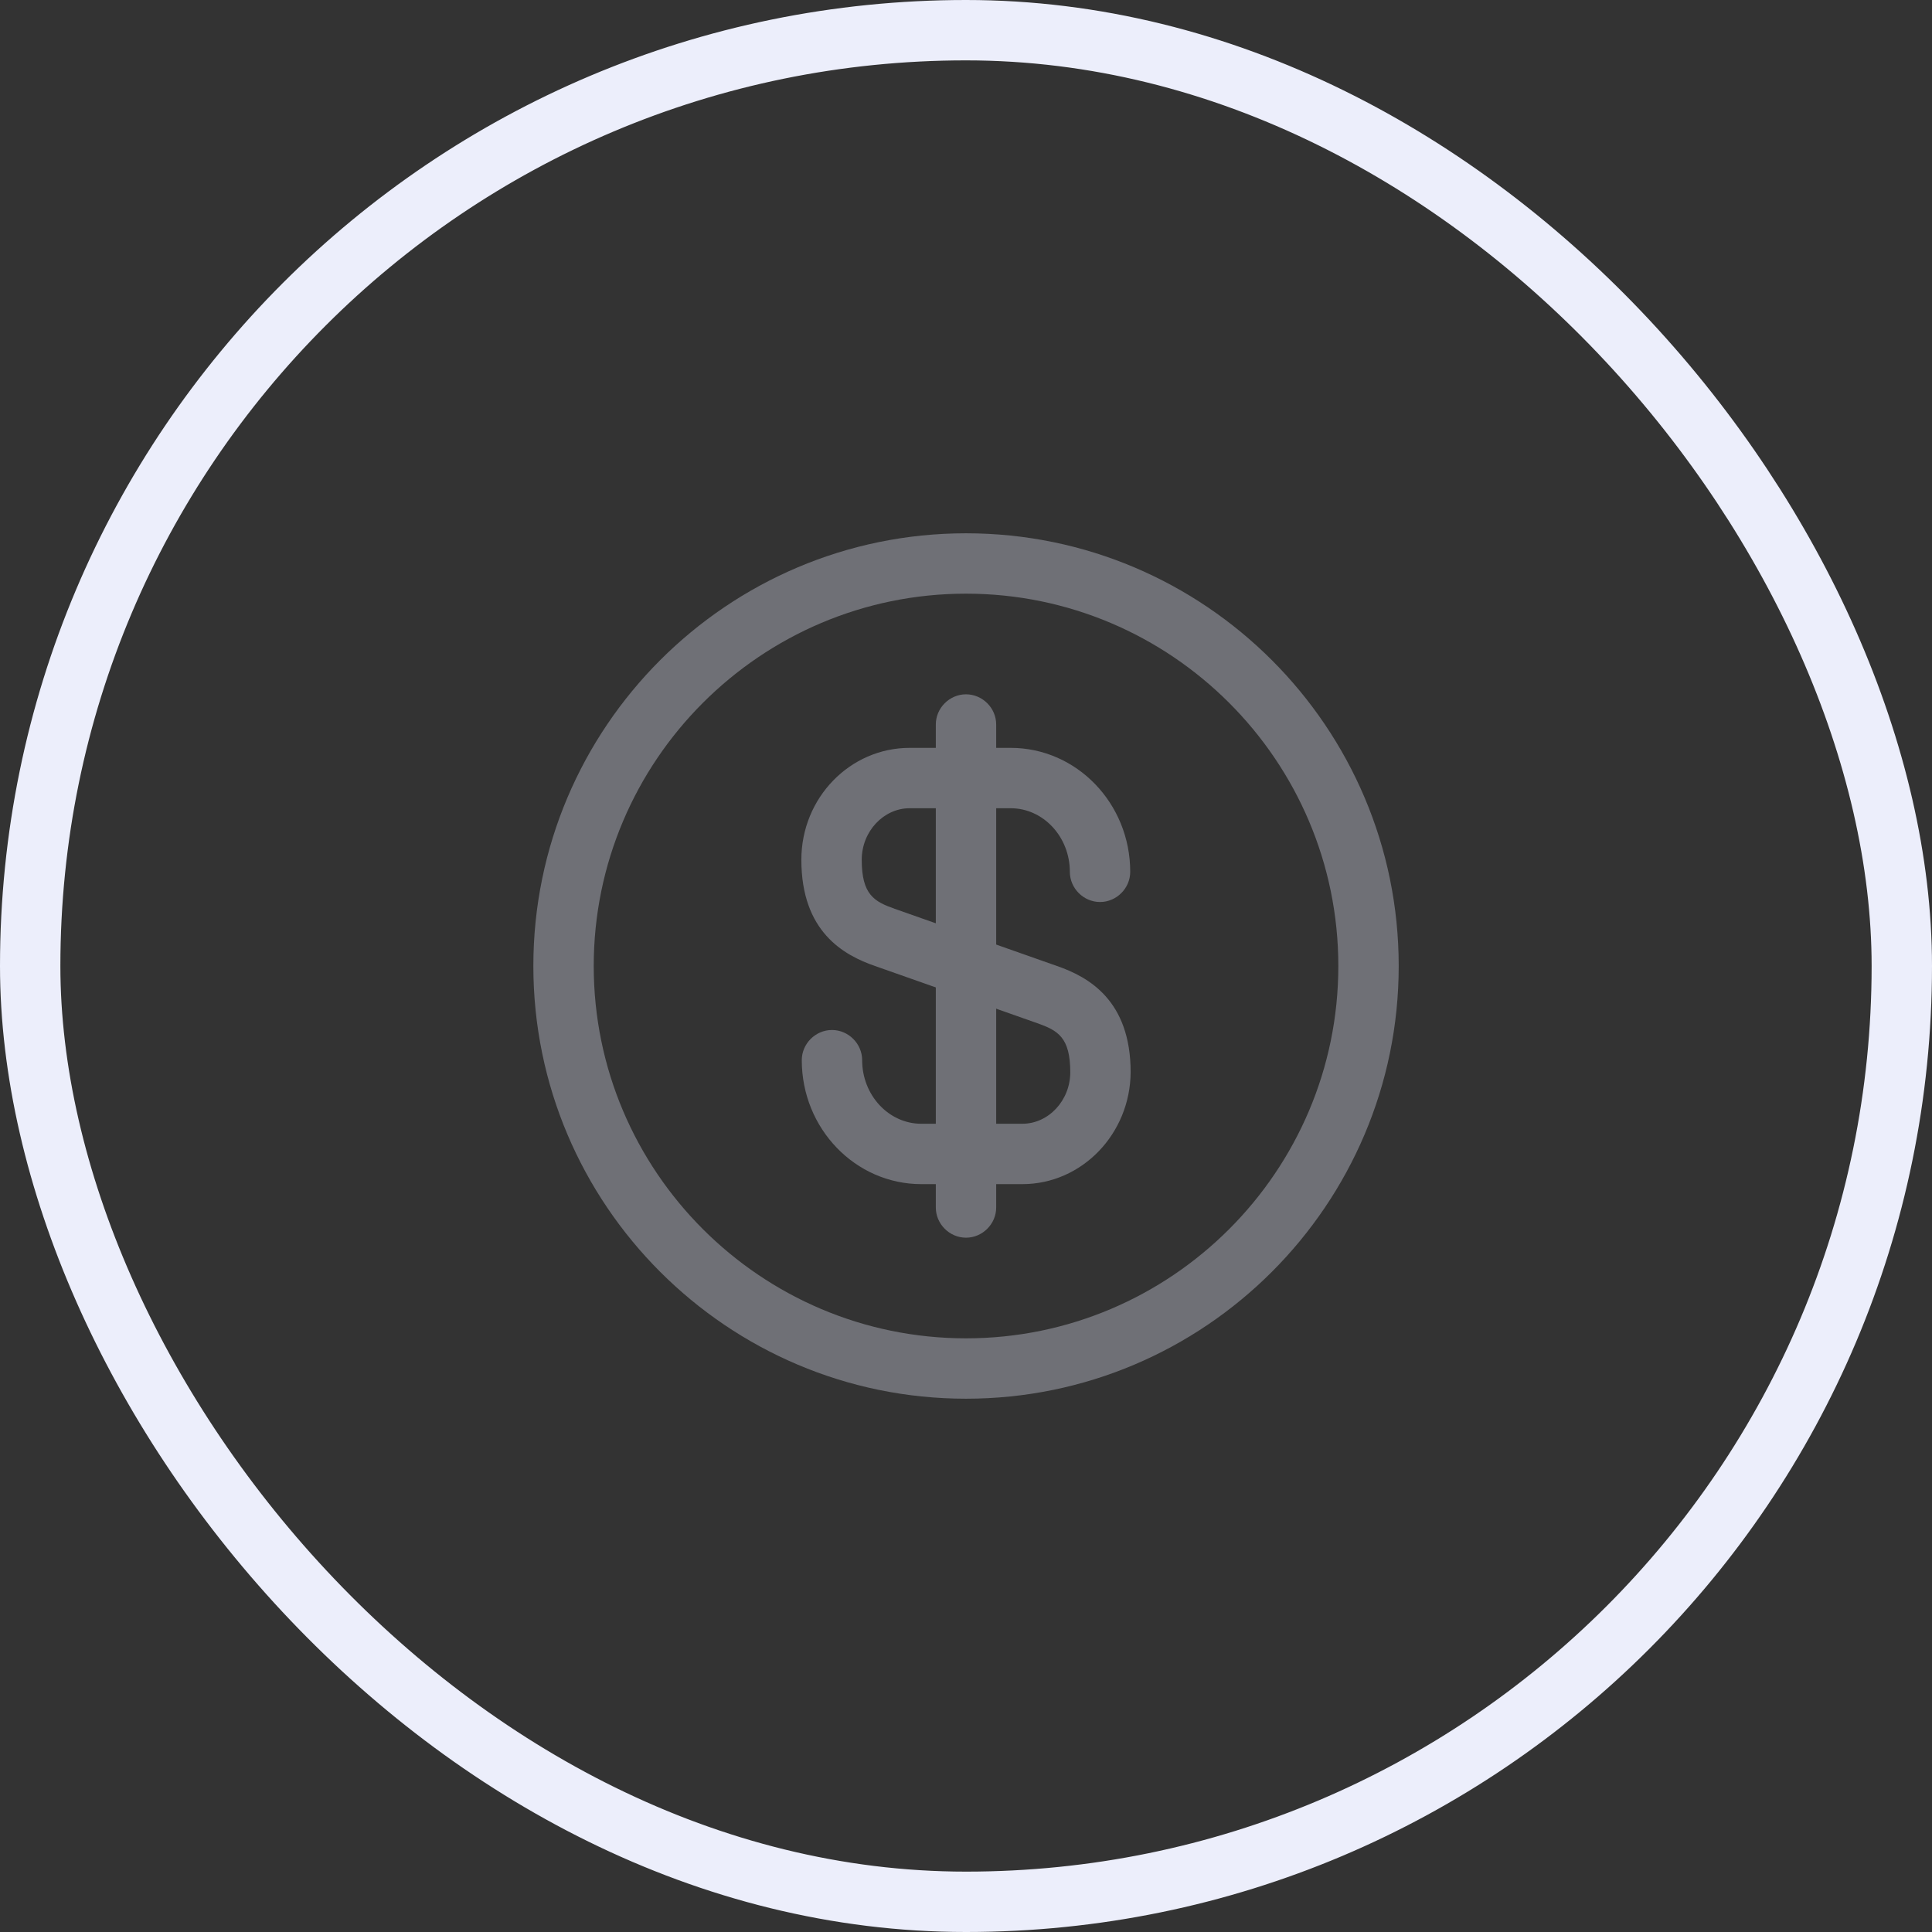 <svg width="32" height="32" viewBox="0 0 32 32" fill="none" xmlns="http://www.w3.org/2000/svg">
<rect x="0" y="0" width="32" height="32" fill="#333333" stroke="none"/>
<rect x="0.5" y="0.5" width="31" height="31" rx="15.5" stroke="#ECEEFB"/>
<path d="M16.933 19.613H15.26C14.167 19.613 13.28 18.693 13.28 17.56C13.28 17.287 13.507 17.06 13.78 17.06C14.053 17.06 14.28 17.287 14.28 17.56C14.28 18.14 14.72 18.613 15.26 18.613H16.933C17.367 18.613 17.727 18.227 17.727 17.76C17.727 17.18 17.52 17.067 17.18 16.947L14.493 16C13.973 15.82 13.273 15.433 13.273 14.24C13.273 13.213 14.08 12.387 15.067 12.387H16.74C17.833 12.387 18.72 13.307 18.72 14.44C18.72 14.713 18.493 14.94 18.22 14.94C17.947 14.94 17.72 14.713 17.72 14.44C17.72 13.86 17.28 13.387 16.74 13.387H15.067C14.633 13.387 14.273 13.773 14.273 14.24C14.273 14.82 14.48 14.933 14.82 15.053L17.507 16C18.027 16.18 18.727 16.567 18.727 17.76C18.72 18.78 17.92 19.613 16.933 19.613Z" fill="#6F7076"/>
<path d="M16 20.5C15.727 20.5 15.5 20.273 15.5 20V12C15.5 11.727 15.727 11.5 16 11.5C16.273 11.5 16.5 11.727 16.5 12V20C16.5 20.273 16.273 20.5 16 20.5Z" fill="#6F7076"/>
<path d="M16 23.167C12.047 23.167 8.834 19.953 8.834 16C8.834 12.047 12.047 8.833 16 8.833C19.953 8.833 23.167 12.047 23.167 16C23.167 19.953 19.953 23.167 16 23.167ZM16 9.833C12.6 9.833 9.834 12.6 9.834 16C9.834 19.4 12.6 22.167 16 22.167C19.4 22.167 22.167 19.4 22.167 16C22.167 12.6 19.4 9.833 16 9.833Z" fill="#6F7076"/>
</svg>
